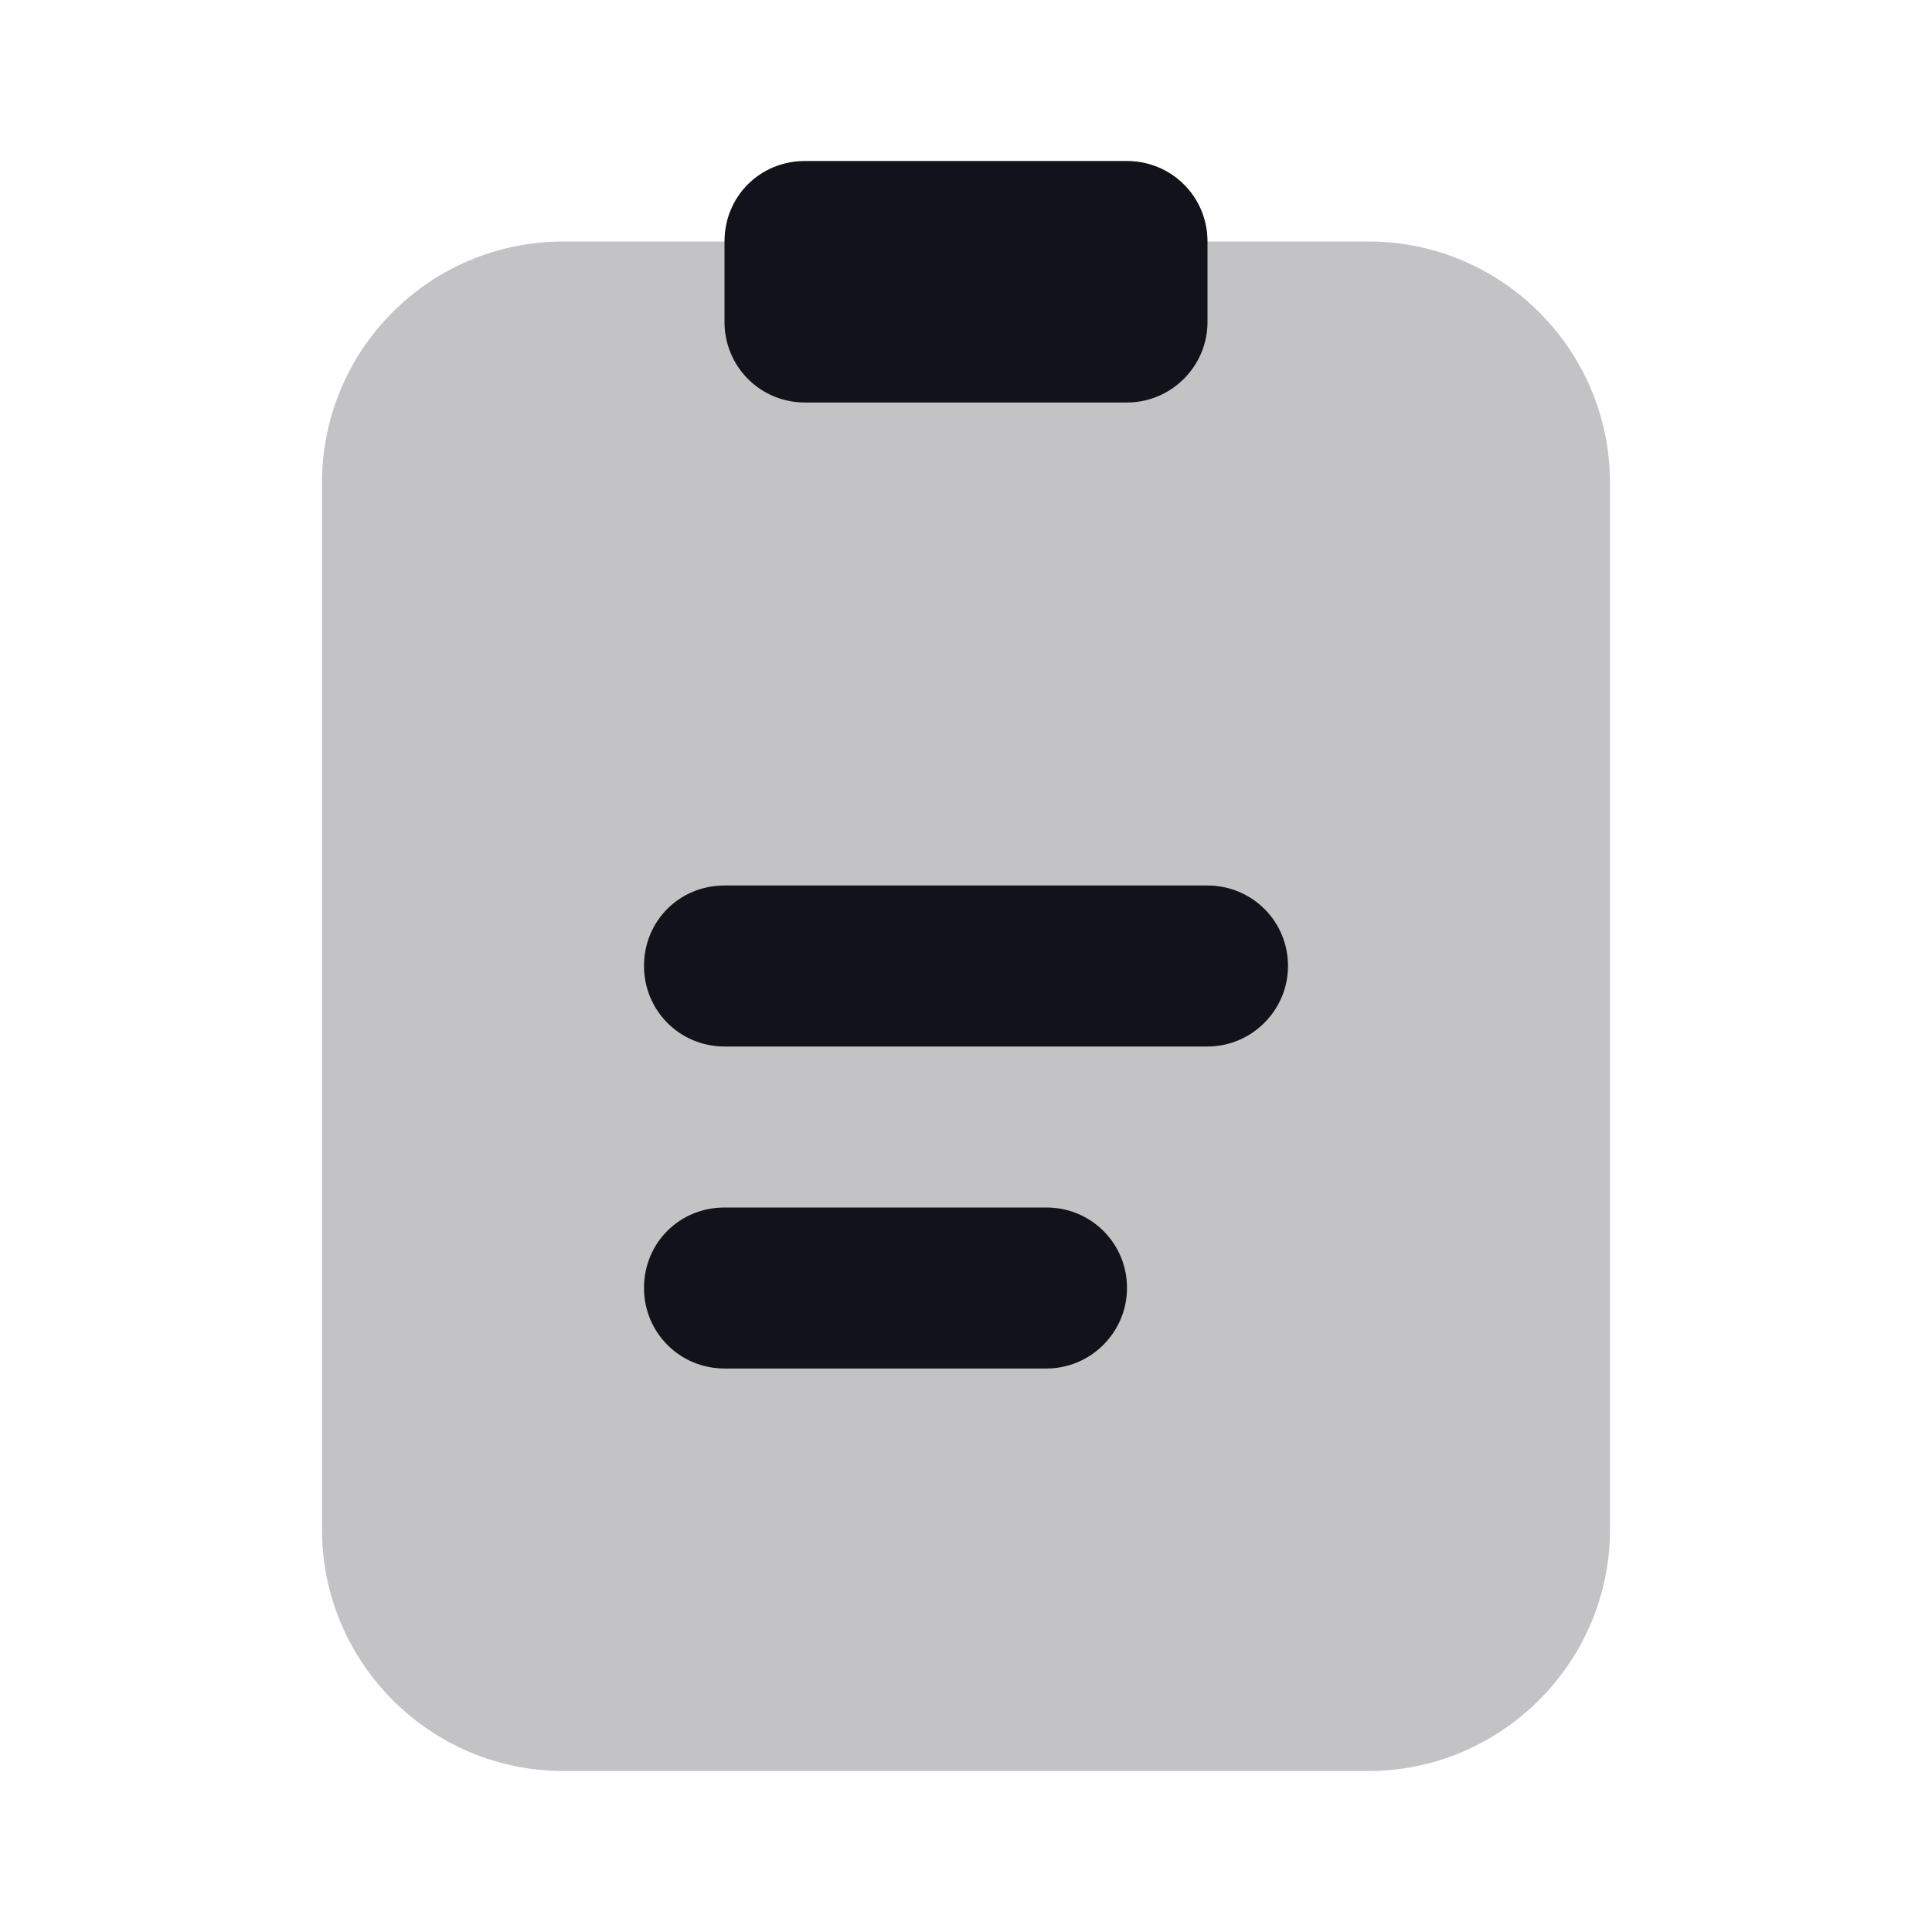 <svg viewBox="0 0 24 24" xmlns="http://www.w3.org/2000/svg"><g><g fill="#12131A"><path opacity=".25" d="M7 3C5.34 3 4 4.34 4 6v13c0 1.65 1.34 3 3 3h10c1.65 0 3-1.35 3-3V6c0-1.66-1.35-3-3-3H7Z"/><path fill="#12131A" fill-rule="evenodd" d="M9 11c-.56 0-1 .44-1 1 0 .55.44 1 1 1h6c.55 0 1-.45 1-1 0-.56-.45-1-1-1H9Zm0 4c-.56 0-1 .44-1 1 0 .55.44 1 1 1h4c.55 0 1-.45 1-1 0-.56-.45-1-1-1H9Z"/><path d="M9 3c0-.56.44-1 1-1h4c.55 0 1 .44 1 1v1c0 .55-.45 1-1 1h-4c-.56 0-1-.45-1-1V3Z"/></g></g></svg>